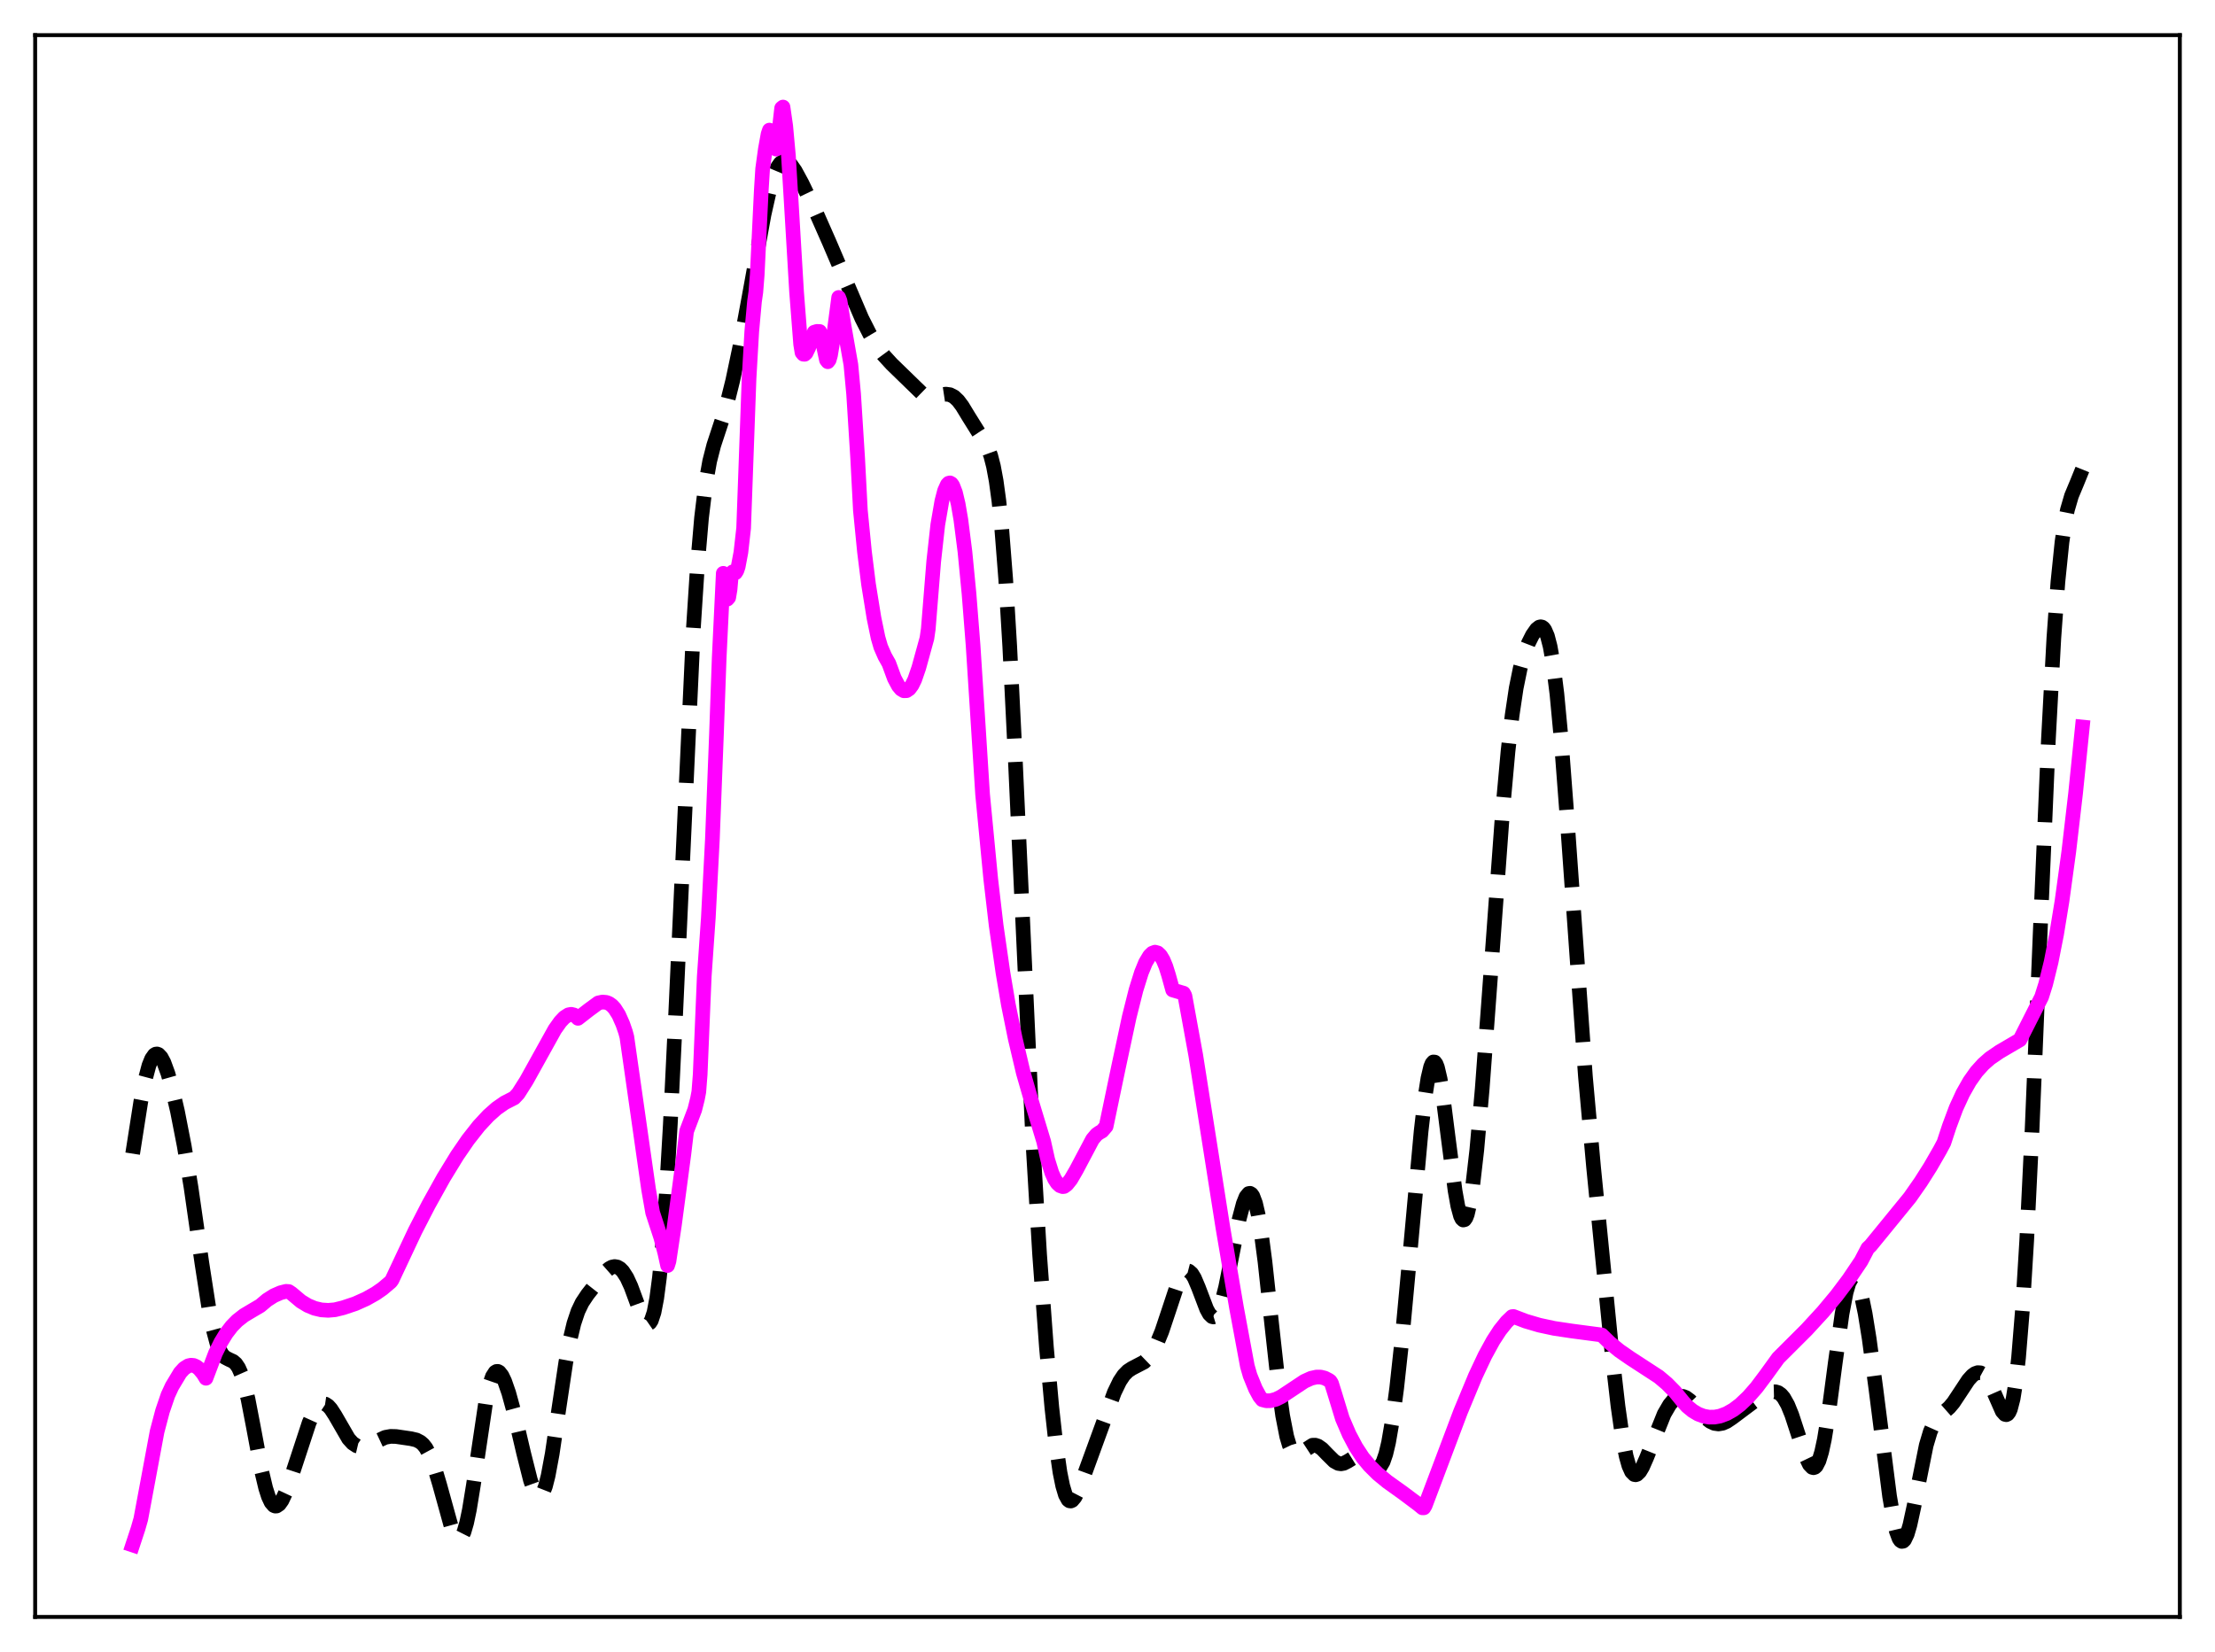 <?xml version="1.0" encoding="utf-8" standalone="no"?>
<!DOCTYPE svg PUBLIC "-//W3C//DTD SVG 1.1//EN"
  "http://www.w3.org/Graphics/SVG/1.1/DTD/svg11.dtd">
<svg xmlns:xlink="http://www.w3.org/1999/xlink" width="453.6pt" height="338.4pt" viewBox="0 0 453.6 338.4" xmlns="http://www.w3.org/2000/svg" version="1.1">
 <defs>
  <style type="text/css">*{stroke-linejoin: round; stroke-linecap: butt}</style>
 </defs>
 <g id="figure_1">
  <g id="patch_1">
   <path d="M 0 338.4 
L 453.6 338.4 
L 453.6 0 
L 0 0 
z
" style="fill: #ffffff"/>
  </g>
  <g id="axes_1">
   <g id="patch_2">
    <path d="M 7.2 331.2 
L 446.4 331.2 
L 446.4 7.2 
L 7.2 7.2 
z
" style="fill: #ffffff"/>
   </g>
   <g id="matplotlib.axis_1"/>
   <g id="matplotlib.axis_2"/>
   <g id="line2d_1">
    <path d="M 27.164 236.304 
L 28.832 225.655 
L 29.666 221.39 
L 30.5 218.252 
L 31.056 216.875 
L 31.612 216.091 
L 31.89 215.917 
L 32.168 215.885 
L 32.446 215.988 
L 33.003 216.575 
L 33.559 217.618 
L 34.393 219.896 
L 35.227 222.852 
L 36.339 227.608 
L 37.729 234.729 
L 39.12 243.212 
L 41.344 258.736 
L 42.734 267.703 
L 43.568 271.959 
L 44.402 275.079 
L 44.959 276.506 
L 45.515 277.462 
L 46.071 278.038 
L 46.905 278.473 
L 47.739 278.855 
L 48.295 279.34 
L 48.851 280.163 
L 49.407 281.416 
L 49.963 283.146 
L 50.797 286.601 
L 51.91 292.389 
L 53.578 301.327 
L 54.412 304.831 
L 54.968 306.559 
L 55.524 307.745 
L 56.08 308.379 
L 56.358 308.495 
L 56.636 308.485 
L 57.193 308.113 
L 57.749 307.331 
L 58.583 305.547 
L 59.695 302.416 
L 63.309 291.416 
L 64.144 289.57 
L 64.978 288.264 
L 65.534 287.745 
L 66.09 287.526 
L 66.646 287.608 
L 67.202 287.975 
L 67.758 288.592 
L 68.592 289.875 
L 71.373 294.683 
L 72.207 295.606 
L 73.041 296.154 
L 73.875 296.351 
L 74.709 296.263 
L 75.822 295.847 
L 78.88 294.42 
L 79.992 294.219 
L 81.104 294.246 
L 84.163 294.695 
L 85.275 294.957 
L 86.109 295.392 
L 86.665 295.884 
L 87.221 296.59 
L 88.056 298.127 
L 88.89 300.279 
L 90.002 304.002 
L 92.504 313.054 
L 93.06 314.363 
L 93.616 315.112 
L 93.894 315.237 
L 94.172 315.179 
L 94.451 314.928 
L 95.007 313.825 
L 95.563 311.919 
L 96.119 309.264 
L 96.953 304.153 
L 99.455 287.294 
L 100.289 283.544 
L 100.846 281.945 
L 101.402 281.083 
L 101.68 280.915 
L 101.958 280.909 
L 102.236 281.057 
L 102.792 281.759 
L 103.348 282.921 
L 104.182 285.319 
L 105.294 289.372 
L 107.241 297.681 
L 108.631 303.207 
L 109.465 305.517 
L 110.021 306.357 
L 110.299 306.523 
L 110.577 306.505 
L 110.855 306.294 
L 111.133 305.885 
L 111.689 304.472 
L 112.245 302.297 
L 113.08 297.811 
L 114.47 288.395 
L 115.86 279.101 
L 116.694 274.568 
L 117.528 271.085 
L 118.362 268.589 
L 119.197 266.843 
L 120.309 265.168 
L 123.923 260.573 
L 124.757 259.839 
L 125.314 259.54 
L 125.87 259.428 
L 126.426 259.523 
L 126.982 259.844 
L 127.538 260.404 
L 128.372 261.699 
L 129.206 263.51 
L 130.596 267.275 
L 131.709 270.04 
L 132.265 270.891 
L 132.543 271.094 
L 132.821 271.113 
L 133.099 270.921 
L 133.377 270.491 
L 133.933 268.819 
L 134.489 265.921 
L 135.045 261.666 
L 135.601 255.972 
L 136.435 244.705 
L 137.269 230.363 
L 138.382 207.368 
L 141.996 128.692 
L 142.83 115.811 
L 143.665 106.053 
L 144.499 99.146 
L 145.333 94.46 
L 146.167 91.201 
L 147.835 86.135 
L 148.947 82.4 
L 150.06 77.92 
L 151.45 71.336 
L 153.396 60.827 
L 156.455 43.989 
L 157.567 39.052 
L 158.401 36.207 
L 159.235 34.237 
L 159.791 33.435 
L 160.347 33.028 
L 160.903 32.985 
L 161.459 33.263 
L 162.015 33.809 
L 162.85 35.001 
L 164.24 37.564 
L 167.298 43.911 
L 169.801 49.581 
L 176.474 65.197 
L 178.142 68.492 
L 179.532 70.826 
L 180.923 72.729 
L 182.591 74.554 
L 188.708 80.5 
L 189.542 80.955 
L 190.376 81.179 
L 191.21 81.181 
L 192.6 80.898 
L 193.713 80.731 
L 194.547 80.848 
L 195.381 81.278 
L 196.215 82.065 
L 197.049 83.173 
L 198.439 85.459 
L 200.386 88.575 
L 201.776 90.688 
L 202.332 91.816 
L 202.888 93.348 
L 203.444 95.499 
L 204 98.499 
L 204.556 102.571 
L 205.112 107.908 
L 205.947 118.548 
L 206.781 132.381 
L 207.893 154.982 
L 211.508 233.716 
L 212.898 256.99 
L 214.288 275.898 
L 215.4 288.293 
L 216.234 295.832 
L 217.068 301.591 
L 217.625 304.341 
L 218.181 306.201 
L 218.737 307.212 
L 219.015 307.424 
L 219.293 307.458 
L 219.571 307.333 
L 220.127 306.675 
L 220.683 305.601 
L 221.795 302.757 
L 228.19 285.23 
L 229.302 282.929 
L 230.137 281.681 
L 230.971 280.831 
L 231.805 280.285 
L 234.307 278.982 
L 235.141 278.176 
L 235.975 277.014 
L 236.81 275.448 
L 237.922 272.736 
L 239.312 268.576 
L 240.98 263.538 
L 241.814 261.629 
L 242.371 260.78 
L 242.927 260.351 
L 243.205 260.306 
L 243.483 260.378 
L 244.039 260.865 
L 244.595 261.773 
L 245.429 263.739 
L 247.097 268.131 
L 247.653 269.143 
L 248.209 269.688 
L 248.488 269.753 
L 248.766 269.668 
L 249.044 269.429 
L 249.6 268.481 
L 250.156 266.936 
L 250.99 263.657 
L 252.102 258.116 
L 253.77 249.701 
L 254.605 246.549 
L 255.161 245.157 
L 255.717 244.472 
L 255.995 244.428 
L 256.273 244.598 
L 256.551 244.989 
L 257.107 246.456 
L 257.663 248.846 
L 258.219 252.122 
L 259.053 258.474 
L 260.443 271.382 
L 261.834 283.978 
L 262.668 289.958 
L 263.502 294.234 
L 264.058 296.106 
L 264.614 297.263 
L 265.17 297.815 
L 265.726 297.899 
L 266.282 297.666 
L 268.785 296.032 
L 269.341 296.019 
L 269.897 296.197 
L 270.731 296.78 
L 271.843 297.93 
L 273.234 299.305 
L 274.068 299.761 
L 274.624 299.838 
L 275.18 299.735 
L 276.014 299.309 
L 277.682 298.271 
L 278.238 298.144 
L 278.794 298.222 
L 279.351 298.516 
L 280.185 299.28 
L 281.297 300.403 
L 281.853 300.695 
L 282.131 300.705 
L 282.409 300.599 
L 282.687 300.361 
L 283.243 299.427 
L 283.799 297.814 
L 284.355 295.477 
L 285.189 290.629 
L 286.024 284.32 
L 287.136 274.08 
L 288.804 256.101 
L 291.028 231.667 
L 291.863 224.457 
L 292.419 220.879 
L 292.975 218.523 
L 293.253 217.849 
L 293.531 217.525 
L 293.809 217.552 
L 294.087 217.928 
L 294.365 218.641 
L 294.921 221.002 
L 295.477 224.42 
L 296.589 233.177 
L 297.98 243.908 
L 298.536 247.021 
L 299.092 249.068 
L 299.37 249.642 
L 299.648 249.899 
L 299.926 249.833 
L 300.204 249.442 
L 300.482 248.728 
L 301.038 246.359 
L 301.594 242.81 
L 302.428 235.544 
L 303.54 222.979 
L 305.209 200.389 
L 307.711 166.143 
L 308.823 153.851 
L 309.657 146.552 
L 310.492 140.952 
L 311.326 136.853 
L 312.16 133.907 
L 312.994 131.735 
L 313.828 130.076 
L 314.662 128.888 
L 315.218 128.453 
L 315.496 128.385 
L 315.774 128.439 
L 316.052 128.634 
L 316.331 128.99 
L 316.887 130.265 
L 317.443 132.406 
L 317.999 135.522 
L 318.833 142.14 
L 319.667 151.013 
L 320.779 165.65 
L 324.672 220.498 
L 326.34 239.06 
L 330.233 278.375 
L 331.345 288.059 
L 332.179 293.932 
L 333.013 298.269 
L 333.569 300.237 
L 334.125 301.477 
L 334.681 302.036 
L 334.96 302.085 
L 335.238 301.994 
L 335.794 301.453 
L 336.35 300.522 
L 337.184 298.634 
L 340.798 289.639 
L 341.911 287.731 
L 342.745 286.733 
L 343.579 286.151 
L 344.135 286.004 
L 344.691 286.045 
L 345.247 286.264 
L 346.081 286.877 
L 347.194 288.057 
L 349.418 290.534 
L 350.252 291.173 
L 351.086 291.558 
L 351.92 291.674 
L 352.754 291.533 
L 353.589 291.171 
L 354.701 290.427 
L 359.149 287.095 
L 362.208 285.363 
L 363.042 285.1 
L 363.598 285.085 
L 364.154 285.253 
L 364.71 285.646 
L 365.266 286.294 
L 366.101 287.772 
L 366.935 289.819 
L 368.325 294.073 
L 369.715 298.245 
L 370.549 299.983 
L 371.105 300.563 
L 371.383 300.637 
L 371.661 300.549 
L 371.94 300.289 
L 372.496 299.218 
L 373.052 297.387 
L 373.608 294.806 
L 374.442 289.695 
L 375.832 279.172 
L 377.222 269.126 
L 378.057 264.753 
L 378.613 262.846 
L 379.169 261.829 
L 379.447 261.658 
L 379.725 261.709 
L 380.003 261.976 
L 380.559 263.118 
L 381.115 265.006 
L 381.949 269.029 
L 382.783 274.201 
L 384.174 284.595 
L 386.954 306.457 
L 387.788 311.318 
L 388.344 313.657 
L 388.9 315.149 
L 389.178 315.557 
L 389.456 315.736 
L 389.734 315.688 
L 390.012 315.417 
L 390.569 314.252 
L 391.125 312.358 
L 391.959 308.521 
L 394.461 296.048 
L 395.295 293.254 
L 396.129 291.388 
L 396.964 290.244 
L 398.076 289.275 
L 399.188 288.294 
L 400.022 287.307 
L 401.412 285.212 
L 403.081 282.68 
L 403.915 281.757 
L 404.471 281.355 
L 405.027 281.161 
L 405.583 281.203 
L 406.139 281.506 
L 406.695 282.083 
L 407.251 282.933 
L 408.085 284.657 
L 410.032 289.09 
L 410.588 289.711 
L 410.866 289.777 
L 411.144 289.641 
L 411.422 289.273 
L 411.7 288.646 
L 412.256 286.508 
L 412.812 283.045 
L 413.368 278.125 
L 414.202 267.858 
L 415.037 254.158 
L 416.149 231.202 
L 417.817 190.685 
L 419.485 151.445 
L 420.597 130.725 
L 421.432 119.183 
L 422.266 111.03 
L 422.822 107.219 
L 423.378 104.431 
L 424.212 101.571 
L 425.324 98.908 
L 426.436 96.165 
L 426.436 96.165 
" clip-path="url(#p592ceb9ece)" style="fill: none; stroke-dasharray: 11.1,4.8; stroke-dashoffset: 0; stroke: #000000; stroke-width: 3"/>
   </g>
   <g id="line2d_2">
    <path d="M 27.164 316.473 
L 28.276 313.093 
L 28.832 311.15 
L 32.168 293.243 
L 33.281 289.027 
L 34.393 285.772 
L 35.227 283.966 
L 36.895 281.187 
L 37.729 280.277 
L 38.563 279.76 
L 39.12 279.637 
L 39.676 279.695 
L 40.232 279.944 
L 40.788 280.382 
L 41.622 281.396 
L 42.178 282.317 
L 44.124 277.182 
L 45.237 274.923 
L 46.349 273.108 
L 47.461 271.662 
L 48.573 270.525 
L 49.963 269.434 
L 51.632 268.441 
L 53.3 267.459 
L 54.69 266.286 
L 56.08 265.399 
L 57.471 264.792 
L 58.583 264.511 
L 59.139 264.551 
L 59.695 264.926 
L 61.641 266.56 
L 63.031 267.403 
L 64.422 267.982 
L 65.812 268.31 
L 67.202 268.401 
L 68.592 268.282 
L 70.261 267.874 
L 72.763 267.038 
L 74.987 266.039 
L 76.934 264.943 
L 78.324 263.977 
L 79.992 262.568 
L 80.27 262.194 
L 84.997 252.138 
L 87.777 246.742 
L 90.836 241.241 
L 93.616 236.696 
L 95.841 233.456 
L 98.065 230.628 
L 100.011 228.534 
L 101.68 227.05 
L 103.348 225.886 
L 104.738 225.177 
L 105.294 224.889 
L 106.128 223.999 
L 107.797 221.367 
L 109.743 217.866 
L 113.636 210.849 
L 114.748 209.284 
L 115.582 208.399 
L 116.416 207.868 
L 116.972 207.763 
L 117.528 207.894 
L 118.084 208.301 
L 118.362 208.591 
L 120.587 206.858 
L 122.533 205.431 
L 123.367 205.251 
L 124.201 205.327 
L 124.757 205.562 
L 125.314 205.967 
L 125.87 206.566 
L 126.704 207.882 
L 127.538 209.766 
L 128.094 211.373 
L 128.372 212.412 
L 132.821 243.627 
L 133.655 248.386 
L 135.323 253.477 
L 136.157 256.687 
L 136.713 259.221 
L 136.991 258.349 
L 138.104 250.969 
L 140.05 236.38 
L 140.606 231.718 
L 142.274 227.313 
L 142.83 225.093 
L 143.108 223.648 
L 143.386 220.092 
L 144.221 200.006 
L 145.055 188.01 
L 145.889 171.882 
L 146.723 150.345 
L 147.279 134.766 
L 148.113 117.435 
L 148.669 121.884 
L 148.947 122.719 
L 149.225 122.398 
L 149.503 120.752 
L 149.782 117.601 
L 150.06 117.131 
L 150.338 117.393 
L 150.616 117.325 
L 150.894 116.894 
L 151.172 116.071 
L 151.728 113.122 
L 152.284 108.198 
L 153.396 77.49 
L 153.952 67.88 
L 154.508 61.768 
L 154.786 59.821 
L 155.064 56.313 
L 155.899 39.044 
L 156.177 34.591 
L 156.733 30.553 
L 157.289 27.476 
L 157.567 26.649 
L 157.845 27.049 
L 158.679 30.378 
L 158.957 30.543 
L 159.235 29.46 
L 160.069 22.152 
L 160.347 21.927 
L 160.903 25.791 
L 161.459 31.876 
L 162.015 41.073 
L 163.128 59.795 
L 163.962 70.519 
L 164.24 72.218 
L 164.518 72.552 
L 164.796 72.566 
L 165.074 72.307 
L 165.63 71.156 
L 166.742 68.05 
L 167.298 67.883 
L 167.854 67.9 
L 168.132 68.519 
L 169.245 73.73 
L 169.523 74.095 
L 169.801 73.73 
L 170.079 72.747 
L 170.635 69.365 
L 171.747 60.927 
L 172.025 61.639 
L 172.859 66.813 
L 174.249 74.701 
L 174.806 80.685 
L 175.64 93.923 
L 176.196 104.541 
L 177.03 112.997 
L 177.864 119.683 
L 178.976 126.57 
L 179.81 130.608 
L 180.366 132.523 
L 181.201 134.433 
L 182.035 135.909 
L 183.147 138.932 
L 183.981 140.499 
L 184.537 141.16 
L 185.093 141.491 
L 185.649 141.474 
L 186.205 141.096 
L 186.762 140.345 
L 187.318 139.215 
L 188.152 136.796 
L 189.82 130.739 
L 190.098 128.84 
L 191.21 115.017 
L 192.044 107.481 
L 192.879 102.638 
L 193.435 100.513 
L 193.991 99.271 
L 194.269 98.98 
L 194.547 98.914 
L 194.825 99.075 
L 195.103 99.448 
L 195.659 100.885 
L 196.215 103.224 
L 196.771 106.46 
L 197.605 112.999 
L 198.439 121.591 
L 199.274 132.2 
L 200.386 149.523 
L 201.22 162.698 
L 202.888 180.037 
L 204 189.581 
L 205.391 199.222 
L 206.503 205.814 
L 207.893 212.681 
L 209.561 219.757 
L 211.229 225.541 
L 213.732 233.821 
L 214.566 237.574 
L 215.4 240.249 
L 215.956 241.495 
L 216.512 242.358 
L 217.068 242.864 
L 217.625 243.063 
L 217.903 243.033 
L 218.459 242.635 
L 219.293 241.594 
L 220.405 239.678 
L 223.742 233.372 
L 224.576 232.383 
L 225.132 231.998 
L 225.688 231.682 
L 226.522 230.713 
L 229.024 218.72 
L 231.249 208.317 
L 232.639 202.776 
L 233.751 199.215 
L 234.585 197.179 
L 235.419 195.782 
L 235.975 195.242 
L 236.532 195.033 
L 237.088 195.189 
L 237.644 195.716 
L 238.2 196.647 
L 238.756 197.987 
L 239.312 199.765 
L 240.146 202.784 
L 242.371 203.436 
L 242.649 203.962 
L 244.873 216.159 
L 250.434 251.482 
L 253.214 267.837 
L 255.439 279.82 
L 255.995 281.755 
L 257.107 284.489 
L 257.941 286.028 
L 258.497 286.713 
L 259.331 286.926 
L 260.165 286.914 
L 261.278 286.629 
L 262.39 286.079 
L 264.336 284.789 
L 267.117 282.941 
L 268.507 282.31 
L 269.619 282.061 
L 270.453 282.07 
L 271.287 282.278 
L 272.121 282.708 
L 272.399 282.906 
L 272.677 283.346 
L 273.234 285.121 
L 274.902 290.579 
L 276.292 293.807 
L 277.682 296.435 
L 279.072 298.556 
L 280.463 300.224 
L 282.131 301.883 
L 284.077 303.484 
L 287.414 305.875 
L 290.472 308.167 
L 291.306 308.856 
L 291.585 308.85 
L 291.863 308.373 
L 299.092 289.186 
L 302.15 281.82 
L 304.097 277.682 
L 305.765 274.631 
L 307.155 272.488 
L 308.545 270.756 
L 309.657 269.69 
L 309.935 269.66 
L 312.438 270.618 
L 315.218 271.437 
L 318.277 272.095 
L 321.891 272.636 
L 328.008 273.445 
L 329.677 275.073 
L 331.623 276.665 
L 333.847 278.204 
L 339.686 282.007 
L 341.355 283.414 
L 343.023 285.109 
L 344.691 287.161 
L 345.525 288.076 
L 346.637 288.992 
L 347.75 289.652 
L 348.862 290.072 
L 349.974 290.274 
L 351.086 290.272 
L 352.198 290.073 
L 353.589 289.559 
L 354.979 288.769 
L 356.369 287.716 
L 358.037 286.132 
L 359.706 284.227 
L 361.652 281.636 
L 364.154 278.174 
L 369.993 272.342 
L 373.33 268.708 
L 376.11 265.372 
L 378.613 262.045 
L 381.115 258.329 
L 381.949 256.736 
L 382.505 255.671 
L 383.061 255.158 
L 391.125 245.276 
L 393.349 242.089 
L 395.295 239.02 
L 397.242 235.641 
L 398.076 234.078 
L 399.188 230.699 
L 400.578 226.968 
L 401.968 223.948 
L 403.359 221.496 
L 404.749 219.534 
L 406.139 217.992 
L 407.529 216.767 
L 409.476 215.435 
L 413.646 212.992 
L 418.095 204.201 
L 418.929 201.555 
L 420.041 197.045 
L 421.154 191.395 
L 422.266 184.594 
L 423.656 174.454 
L 425.046 162.522 
L 426.436 148.921 
L 426.436 148.921 
" clip-path="url(#p592ceb9ece)" style="fill: none; stroke: #ff00ff; stroke-width: 3; stroke-linecap: square"/>
   </g>
   <g id="patch_3">
    <path d="M 7.2 331.2 
L 7.2 7.2 
" style="fill: none; stroke: #000000; stroke-width: 0.8; stroke-linejoin: miter; stroke-linecap: square"/>
   </g>
   <g id="patch_4">
    <path d="M 446.4 331.2 
L 446.4 7.2 
" style="fill: none; stroke: #000000; stroke-width: 0.8; stroke-linejoin: miter; stroke-linecap: square"/>
   </g>
   <g id="patch_5">
    <path d="M 7.2 331.2 
L 446.4 331.2 
" style="fill: none; stroke: #000000; stroke-width: 0.8; stroke-linejoin: miter; stroke-linecap: square"/>
   </g>
   <g id="patch_6">
    <path d="M 7.2 7.2 
L 446.4 7.2 
" style="fill: none; stroke: #000000; stroke-width: 0.8; stroke-linejoin: miter; stroke-linecap: square"/>
   </g>
  </g>
 </g>
 <defs>
  <clipPath id="p592ceb9ece">
   <rect x="7.2" y="7.2" width="439.2" height="324"/>
  </clipPath>
 </defs>
</svg>
